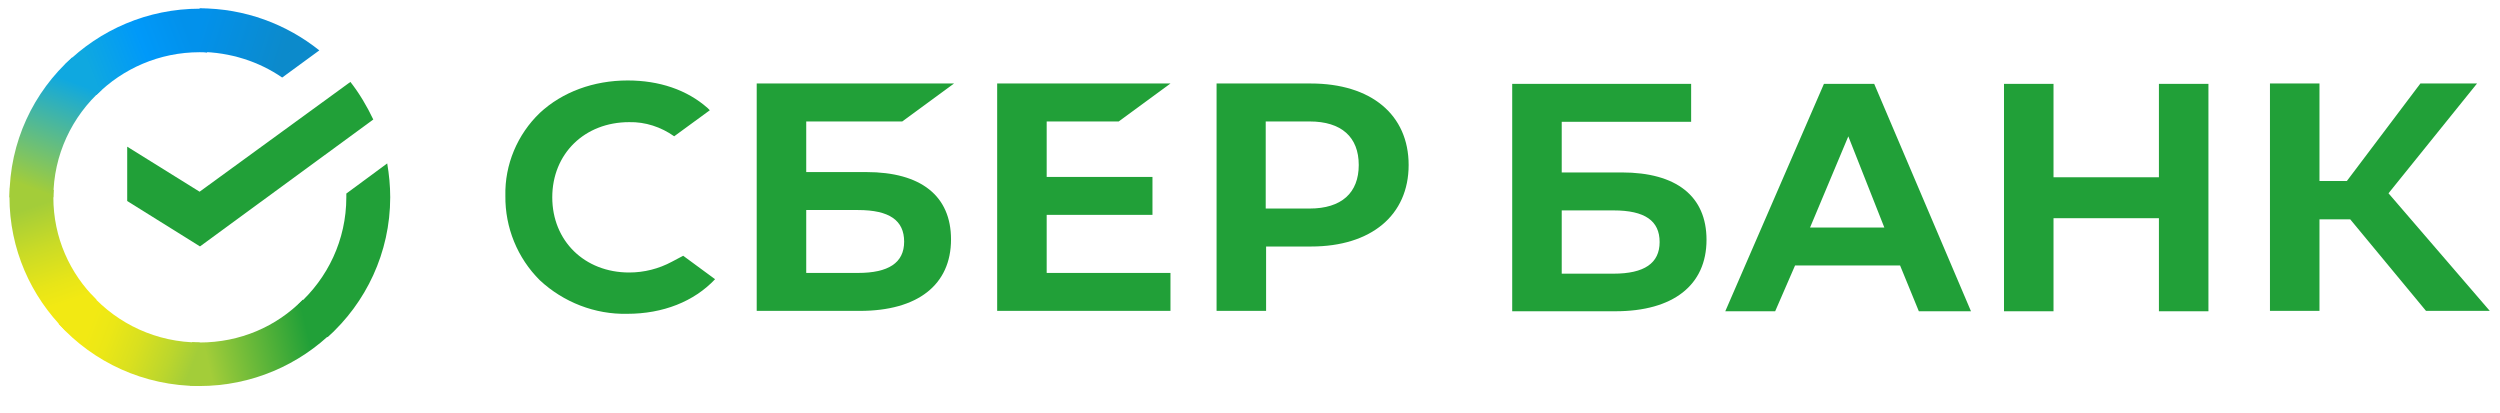 <svg width="254" height="42" viewBox="0 0 254 42" fill="none" xmlns="http://www.w3.org/2000/svg">
<g clip-path="url(#clip0_1_16)">
<path d="M113.661 12.34L118.92 8.483H101.312V31.586H118.92V27.73H106.343V21.831H117.091V17.974H106.343V12.34H113.661Z" fill="#21A038"/>
<path d="M88.011 17.482H81.913V12.34H91.67L96.929 8.483H76.882V31.586H87.363C93.233 31.586 96.624 28.939 96.624 24.326C96.624 19.902 93.575 17.482 88.011 17.482ZM87.172 27.73H81.913V21.339H87.172C90.374 21.339 91.861 22.398 91.861 24.553C91.861 26.709 90.26 27.73 87.172 27.73Z" fill="#21A038"/>
<path d="M133.171 8.483H123.604V31.586H128.635V25.045H133.209C139.307 25.045 143.118 21.869 143.118 16.764C143.118 11.659 139.307 8.483 133.171 8.483ZM133.056 21.188H128.597V12.34H133.056C136.296 12.34 138.049 13.928 138.049 16.764C138.049 19.6 136.296 21.188 133.056 21.188Z" fill="#21A038"/>
<path d="M68.268 26.59C66.935 27.308 65.448 27.686 63.924 27.686C59.388 27.686 56.11 24.472 56.11 20.048C56.11 15.624 59.388 12.41 63.924 12.41C65.562 12.372 67.163 12.902 68.497 13.847L72.118 11.2L71.889 10.973C69.793 9.12 66.973 8.175 63.771 8.175C60.303 8.175 57.139 9.347 54.853 11.465C52.566 13.658 51.27 16.721 51.346 19.897C51.308 23.111 52.566 26.212 54.853 28.48C57.254 30.711 60.455 31.959 63.733 31.883C67.354 31.883 70.517 30.636 72.651 28.367L69.412 25.985L68.268 26.59Z" fill="#21A038"/>
<path d="M203.606 8.521V31.624H208.637V22.171H219.346V31.624H224.377V8.521H219.346V18.012H208.637V8.521H203.606ZM194.954 31.624H200.252L190.419 8.521H185.312L175.288 31.624H180.357L182.377 26.973H193.049L194.954 31.624ZM183.902 23.116L187.789 13.852L191.448 23.116H183.902ZM235.659 22.285H238.784L246.483 31.586H252.962L242.672 19.638L251.666 8.483H245.912L238.441 18.39H235.659V8.483H230.628V31.586H235.659V22.285ZM158.671 17.52V12.378H171.82V8.521H153.64V31.624H164.121C169.99 31.624 173.382 28.977 173.382 24.364C173.382 19.94 170.333 17.52 164.769 17.52H158.671ZM158.671 27.767V21.377H163.93C167.132 21.377 168.618 22.436 168.618 24.591C168.618 26.747 167.056 27.805 163.93 27.805H158.671V27.767Z" fill="#21A038"/>
<path d="M35.601 8.323C36.516 9.495 37.278 10.781 37.926 12.142L20.318 25.036L12.924 20.423V14.902L20.28 19.478L35.601 8.323Z" fill="#21A038"/>
<path d="M5.421 20.049C5.421 19.784 5.421 19.557 5.459 19.293L1 19.066C1 19.368 0.962 19.709 0.962 20.011C0.962 25.305 3.134 30.107 6.641 33.586L9.804 30.447C7.098 27.8 5.421 24.133 5.421 20.049Z" fill="url(#paint0_linear_1_16)"/>
<path d="M20.279 5.306C20.546 5.306 20.775 5.306 21.042 5.344L21.27 0.92C20.965 0.92 20.622 0.882 20.317 0.882C14.982 0.882 10.141 3.037 6.635 6.516L9.798 9.654C12.466 6.97 16.201 5.306 20.279 5.306Z" fill="url(#paint1_linear_1_16)"/>
<path d="M20.284 34.798C20.018 34.798 19.789 34.798 19.522 34.76L19.294 39.184C19.598 39.184 19.941 39.221 20.246 39.221C25.582 39.221 30.422 37.066 33.929 33.588L30.765 30.449C28.098 33.172 24.401 34.798 20.284 34.798Z" fill="url(#paint2_linear_1_16)"/>
<path d="M28.67 7.878L32.443 5.118C29.127 2.471 24.897 0.845 20.285 0.845V5.269C23.41 5.307 26.307 6.252 28.67 7.878Z" fill="url(#paint3_linear_1_16)"/>
<path d="M39.646 20.043C39.646 18.871 39.532 17.736 39.341 16.602L35.187 19.665C35.187 19.778 35.187 19.929 35.187 20.043C35.187 24.391 33.281 28.286 30.27 30.97L33.281 34.26C37.169 30.781 39.646 25.677 39.646 20.043Z" fill="#21A038"/>
<path d="M20.282 34.797C15.899 34.797 11.973 32.907 9.267 29.919L5.951 32.907C9.496 36.801 14.603 39.221 20.282 39.221V34.797Z" fill="url(#paint4_linear_1_16)"/>
<path d="M10.338 9.124L7.327 5.834C3.401 9.351 0.962 14.418 0.962 20.052H5.421C5.421 15.741 7.327 11.809 10.338 9.124Z" fill="url(#paint5_linear_1_16)"/>
</g>
<defs>
<linearGradient id="paint0_linear_1_16" x1="6.165" y1="33.047" x2="1.737" y2="19.948" gradientUnits="userSpaceOnUse">
<stop offset="0.144" stop-color="#F2E913"/>
<stop offset="0.304" stop-color="#E7E518"/>
<stop offset="0.582" stop-color="#CADB26"/>
<stop offset="0.891" stop-color="#A3CD39"/>
</linearGradient>
<linearGradient id="paint1_linear_1_16" x1="7.906" y1="6.017" x2="19.418" y2="1.527" gradientUnits="userSpaceOnUse">
<stop offset="0.059" stop-color="#0FA8E0"/>
<stop offset="0.538" stop-color="#0099F9"/>
<stop offset="0.923" stop-color="#0291EB"/>
</linearGradient>
<linearGradient id="paint2_linear_1_16" x1="19.032" y1="35.459" x2="32.79" y2="32.277" gradientUnits="userSpaceOnUse">
<stop offset="0.123" stop-color="#A3CD39"/>
<stop offset="0.285" stop-color="#86C339"/>
<stop offset="0.869" stop-color="#21A038"/>
</linearGradient>
<linearGradient id="paint3_linear_1_16" x1="19.369" y1="3.663" x2="30.794" y2="7.271" gradientUnits="userSpaceOnUse">
<stop offset="0.057" stop-color="#0291EB"/>
<stop offset="0.79" stop-color="#0C8ACB"/>
</linearGradient>
<linearGradient id="paint4_linear_1_16" x1="7.085" y1="33.608" x2="19.343" y2="38.295" gradientUnits="userSpaceOnUse">
<stop offset="0.132" stop-color="#F2E913"/>
<stop offset="0.298" stop-color="#EBE716"/>
<stop offset="0.531" stop-color="#D9E01F"/>
<stop offset="0.802" stop-color="#BBD62D"/>
<stop offset="0.983" stop-color="#A3CD39"/>
</linearGradient>
<linearGradient id="paint5_linear_1_16" x1="4.378" y1="20.586" x2="9.169" y2="7.833" gradientUnits="userSpaceOnUse">
<stop offset="0.07" stop-color="#A3CD39"/>
<stop offset="0.26" stop-color="#81C55F"/>
<stop offset="0.922" stop-color="#0FA8E0"/>
</linearGradient>
<clipPath id="clip0_1_16">
<rect width="252.308" height="41" fill="white" transform="translate(0.846 0.5)"/>
</clipPath>
</defs>
</svg>
